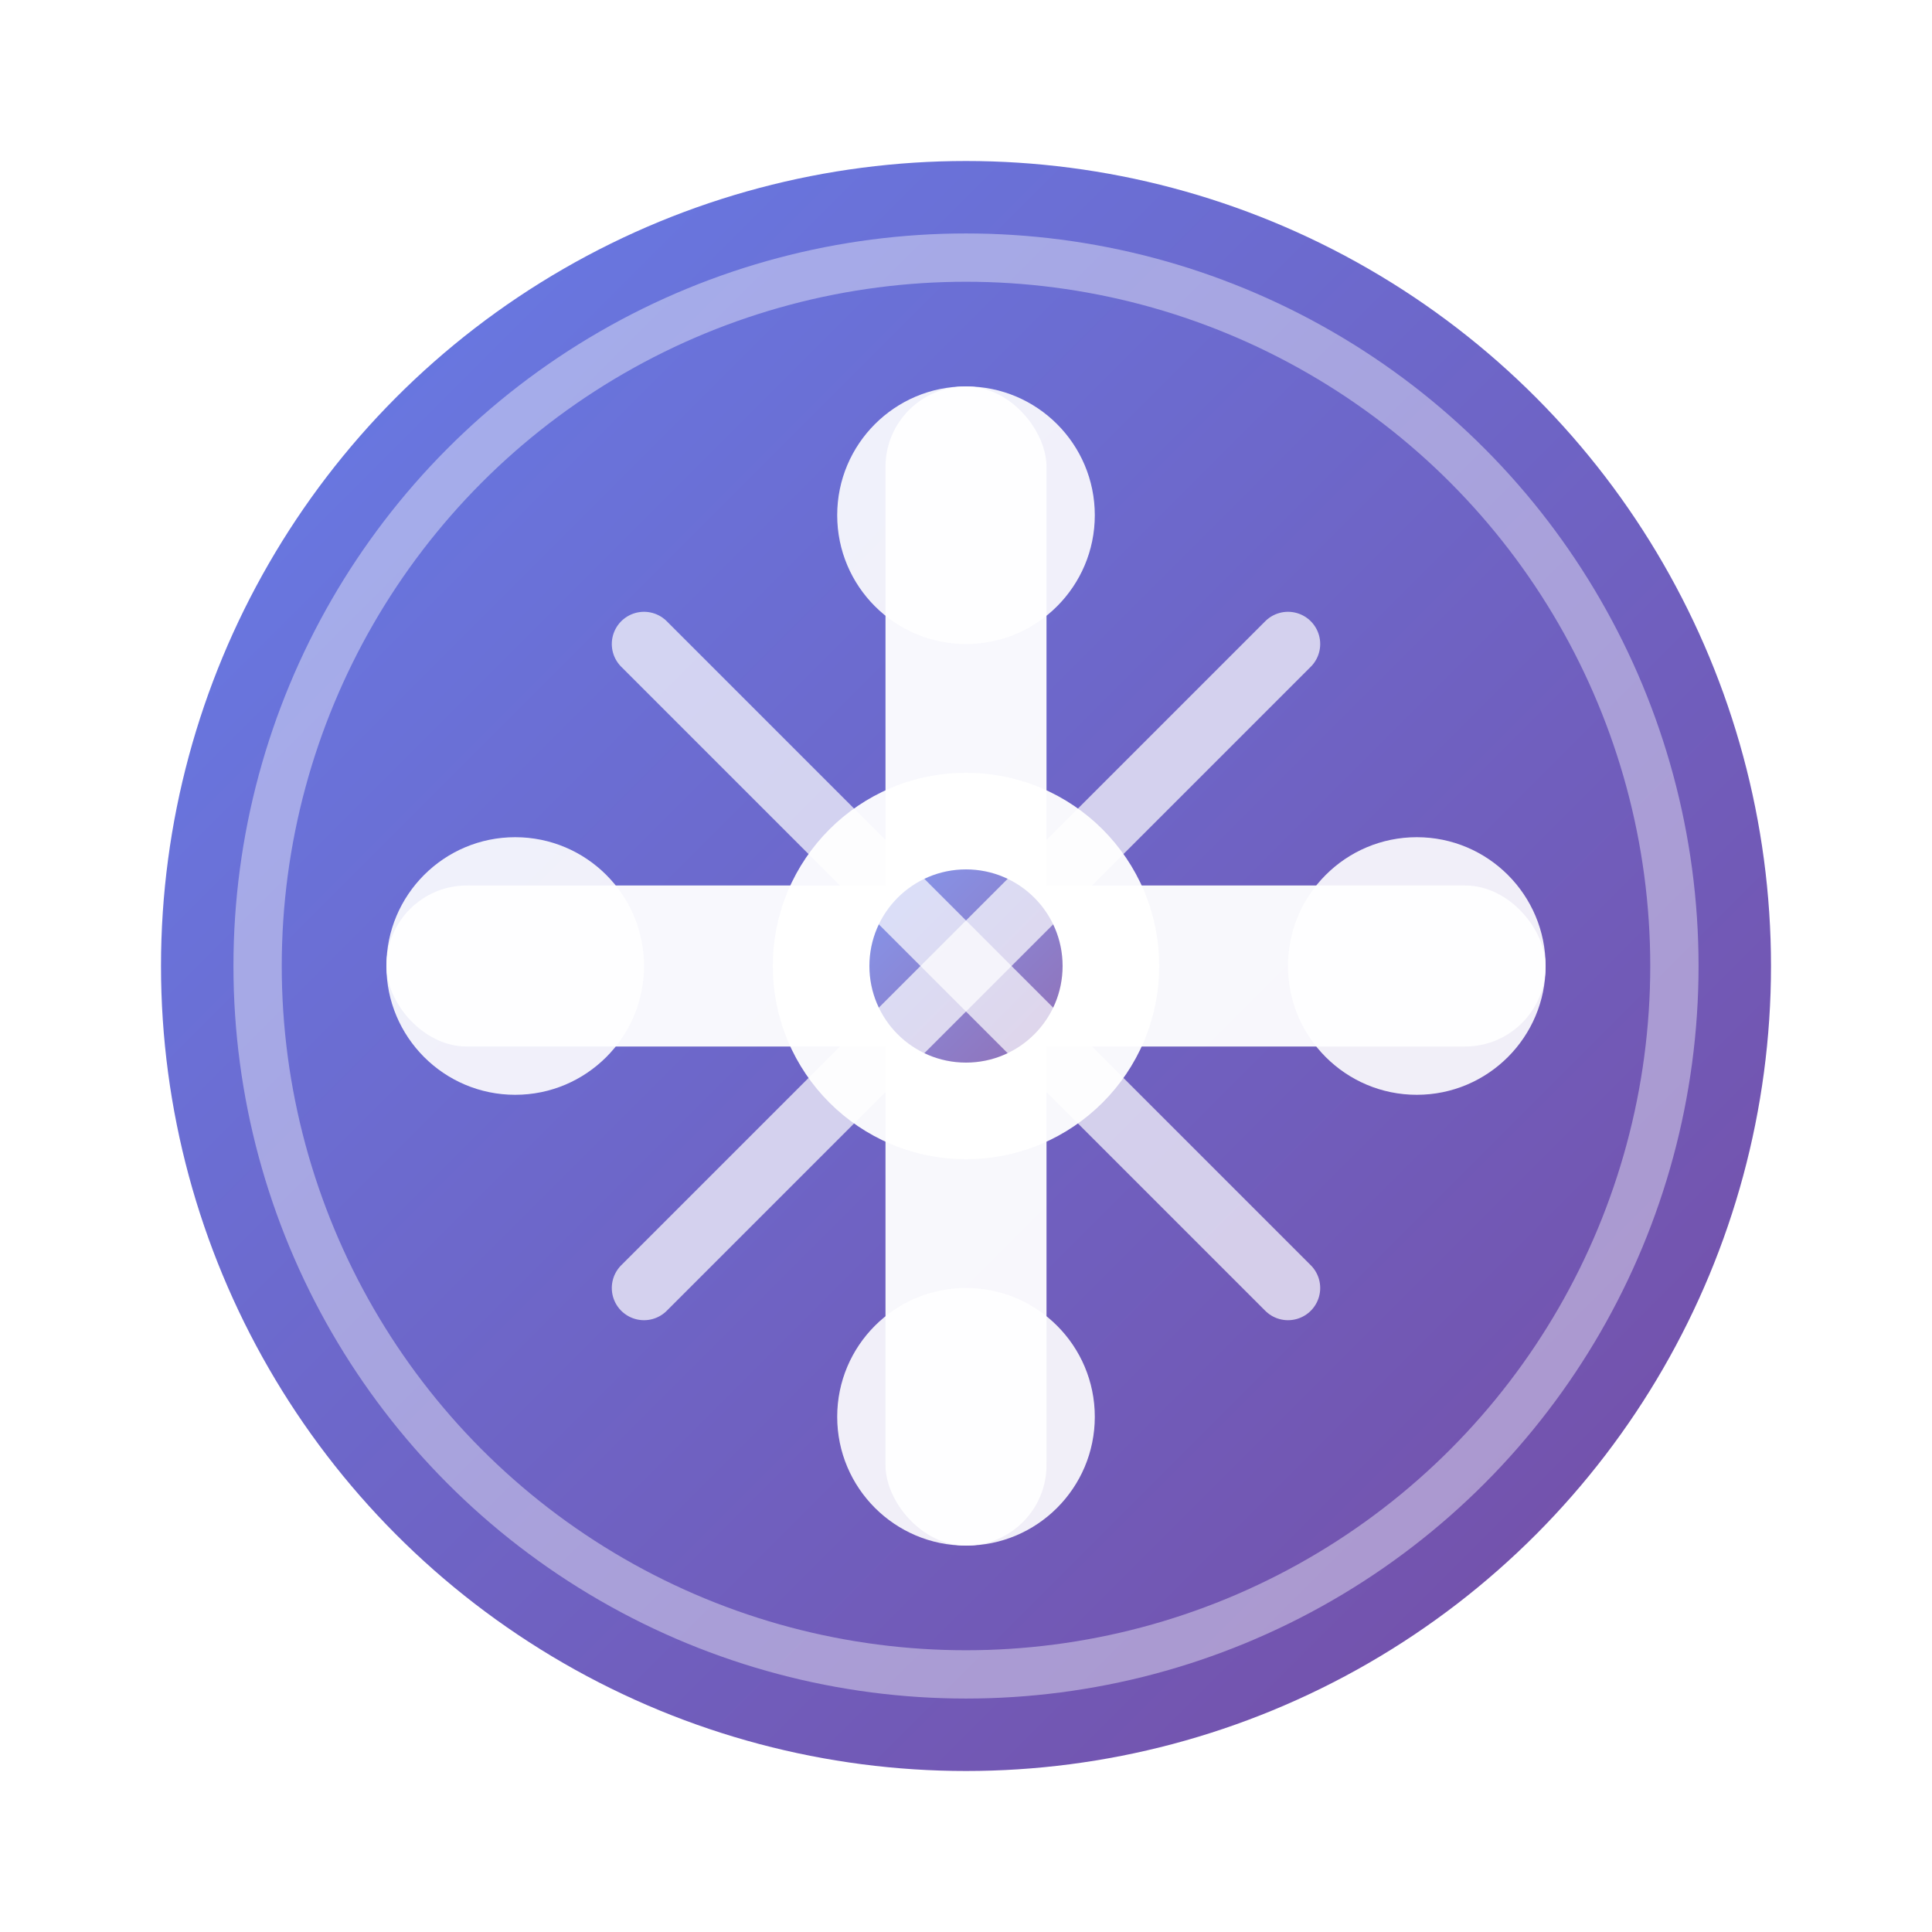 <svg width="60" height="60" viewBox="0 0 60 60" fill="none" xmlns="http://www.w3.org/2000/svg">
  <defs>
    <linearGradient id="iconGradient" x1="0%" y1="0%" x2="100%" y2="100%">
      <stop offset="0%" style="stop-color:#667eea;stop-opacity:1" />
      <stop offset="100%" style="stop-color:#764ba2;stop-opacity:1" />
    </linearGradient>
    
    <filter id="iconShadow" x="-50%" y="-50%" width="200%" height="200%">
      <feDropShadow dx="1" dy="2" stdDeviation="2" flood-color="#000000" flood-opacity="0.3"/>
    </filter>
  </defs>
  
  <!-- Main circle background -->
  <circle cx="30" cy="30" r="25" fill="url(#iconGradient)" filter="url(#iconShadow)"/>
  
  <!-- Cross/Cruz element -->
  <g transform="translate(30, 30)">
    <!-- Vertical line -->
    <rect x="-2.5" y="-18" width="5" height="36" fill="white" opacity="0.95" rx="2.5"/>
    <!-- Horizontal line -->
    <rect x="-18" y="-2.5" width="36" height="5" fill="white" opacity="0.95" rx="2.5"/>
    
    <!-- Tech connection points -->
    <circle cx="0" cy="-14" r="4" fill="white" opacity="0.9"/>
    <circle cx="0" cy="14" r="4" fill="white" opacity="0.9"/>
    <circle cx="-14" cy="0" r="4" fill="white" opacity="0.9"/>
    <circle cx="14" cy="0" r="4" fill="white" opacity="0.9"/>
    
    <!-- Central hub -->
    <circle cx="0" cy="0" r="6" fill="white" opacity="0.95"/>
    <circle cx="0" cy="0" r="3" fill="url(#iconGradient)" opacity="0.8"/>
    
    <!-- Diagonal connection lines -->
    <line x1="-10" y1="-10" x2="10" y2="10" stroke="white" stroke-width="2" opacity="0.7" stroke-linecap="round"/>
    <line x1="10" y1="-10" x2="-10" y2="10" stroke="white" stroke-width="2" opacity="0.7" stroke-linecap="round"/>
  </g>
  
  <!-- Outer decorative ring -->
  <circle cx="30" cy="30" r="22" fill="none" stroke="white" stroke-width="1.5" opacity="0.4"/>
  <circle cx="30" cy="30" r="28" fill="none" stroke="white" stroke-width="0.5" opacity="0.2"/>
</svg>
